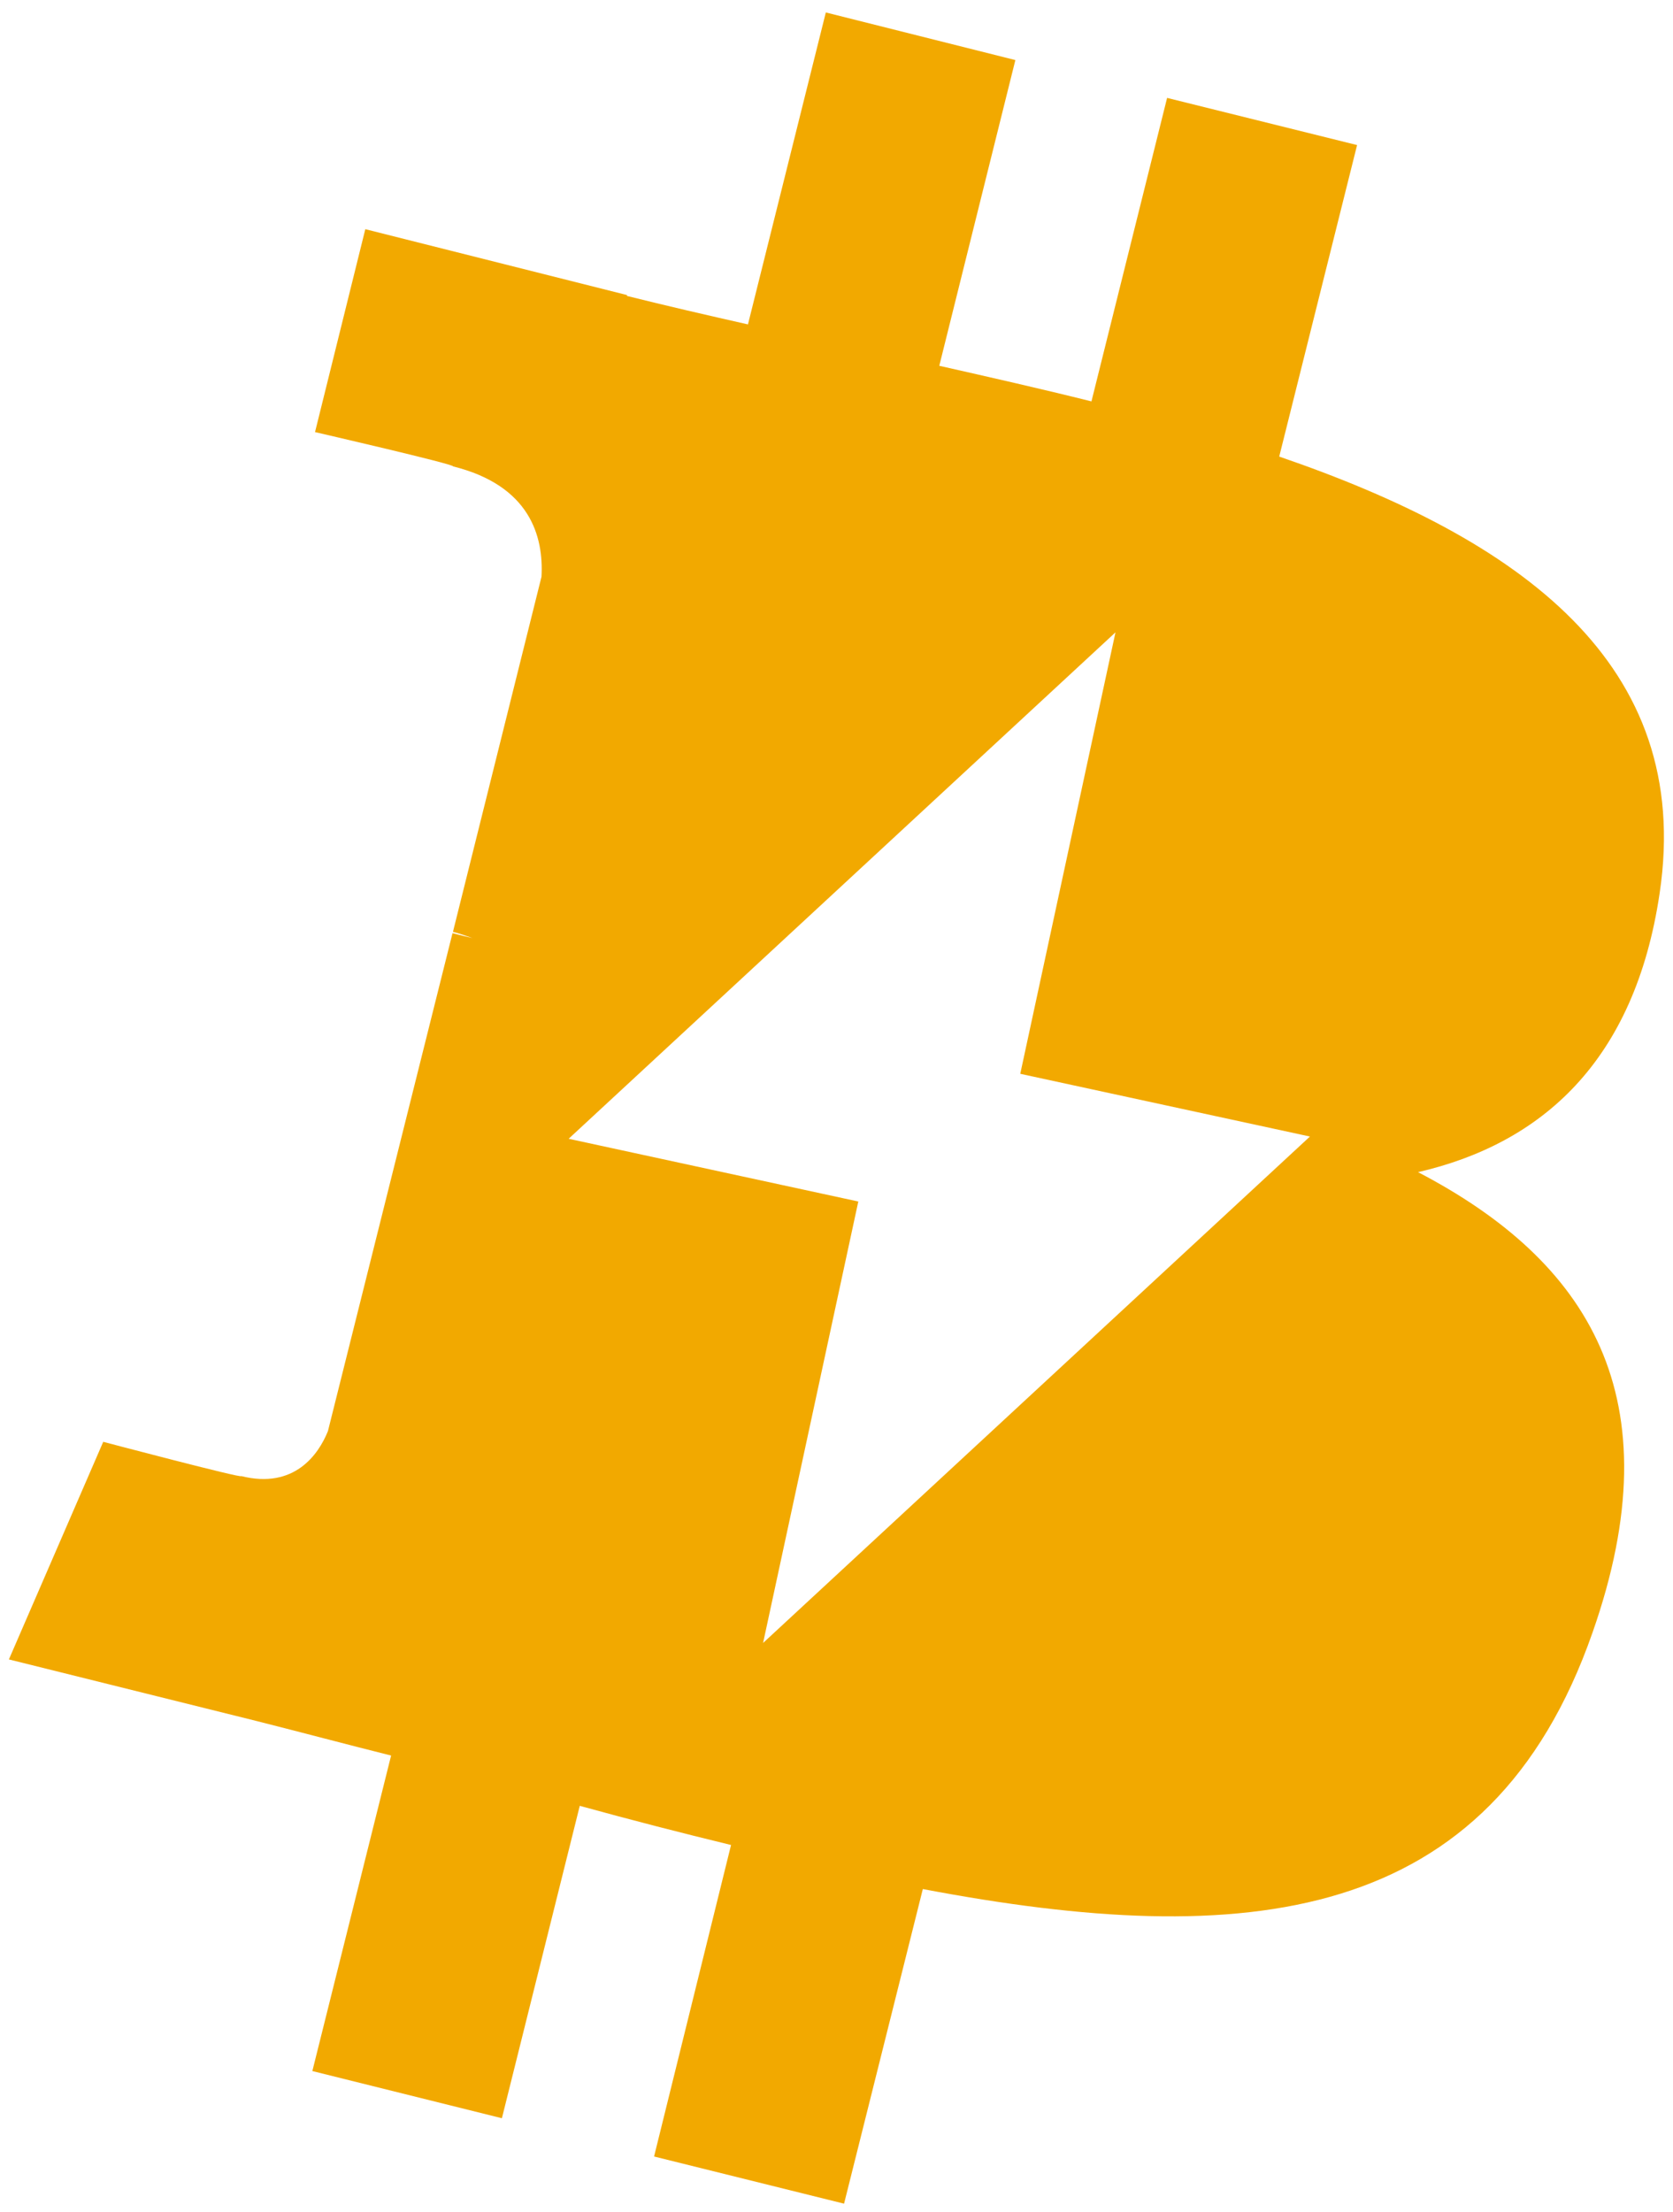 <?xml version="1.0" encoding="utf-8"?>
<!-- Generator: Adobe Illustrator 22.0.1, SVG Export Plug-In . SVG Version: 6.00 Build 0)  -->
<svg version="1.1" id="Capa_1" xmlns="http://www.w3.org/2000/svg" xmlns:xlink="http://www.w3.org/1999/xlink" x="0px" y="0px"
	 viewBox="0 0 376 497" style="enable-background:new 0 0 376 497;" xml:space="preserve">
<style type="text/css">
	.st0{fill:#F2A900;}
</style>
<g>
	<path class="st0" d="M373,200.7c7.7-51.7-31.6-79.6-85.5-98.1L305,32.6l-42.7-10.6l-17,68.2c-11.2-2.8-22.7-5.4-34.2-8l17.1-68.7
		L185.6,2.8l-17.5,70.1c-9.3-2.1-18.4-4.2-27.2-6.4l0-0.2L82.1,51.5L70.8,97.1c0,0,31.7,7.3,31,7.7c17.3,4.3,20.4,15.7,19.9,24.8
		l-19.9,79.8c1.2,0.3,2.7,0.8,4.4,1.4c-1.4-0.3-2.9-0.7-4.5-1.1L73.7,321.6c-2.1,5.2-7.5,13.1-19.5,10.1c0.4,0.6-31-7.7-31-7.7
		L2,372.9l55.5,13.8c10.3,2.6,20.4,5.3,30.4,7.8l-17.7,70.9l42.6,10.6l17.5-70.2c11.6,3.2,22.9,6.1,34,8.8L147,484.6l42.7,10.6
		l17.7-70.7c72.7,13.8,127.5,8.2,150.5-57.6c18.6-53-0.9-83.5-39.2-103.5C346.4,257,367.4,238.6,373,200.7z M171.5,369.2l21.4-99.2
		l-65.1-14.1l122.9-113.8l-21.4,99.2l65.1,14.1L171.5,369.2z"/>
</g>
</svg>
